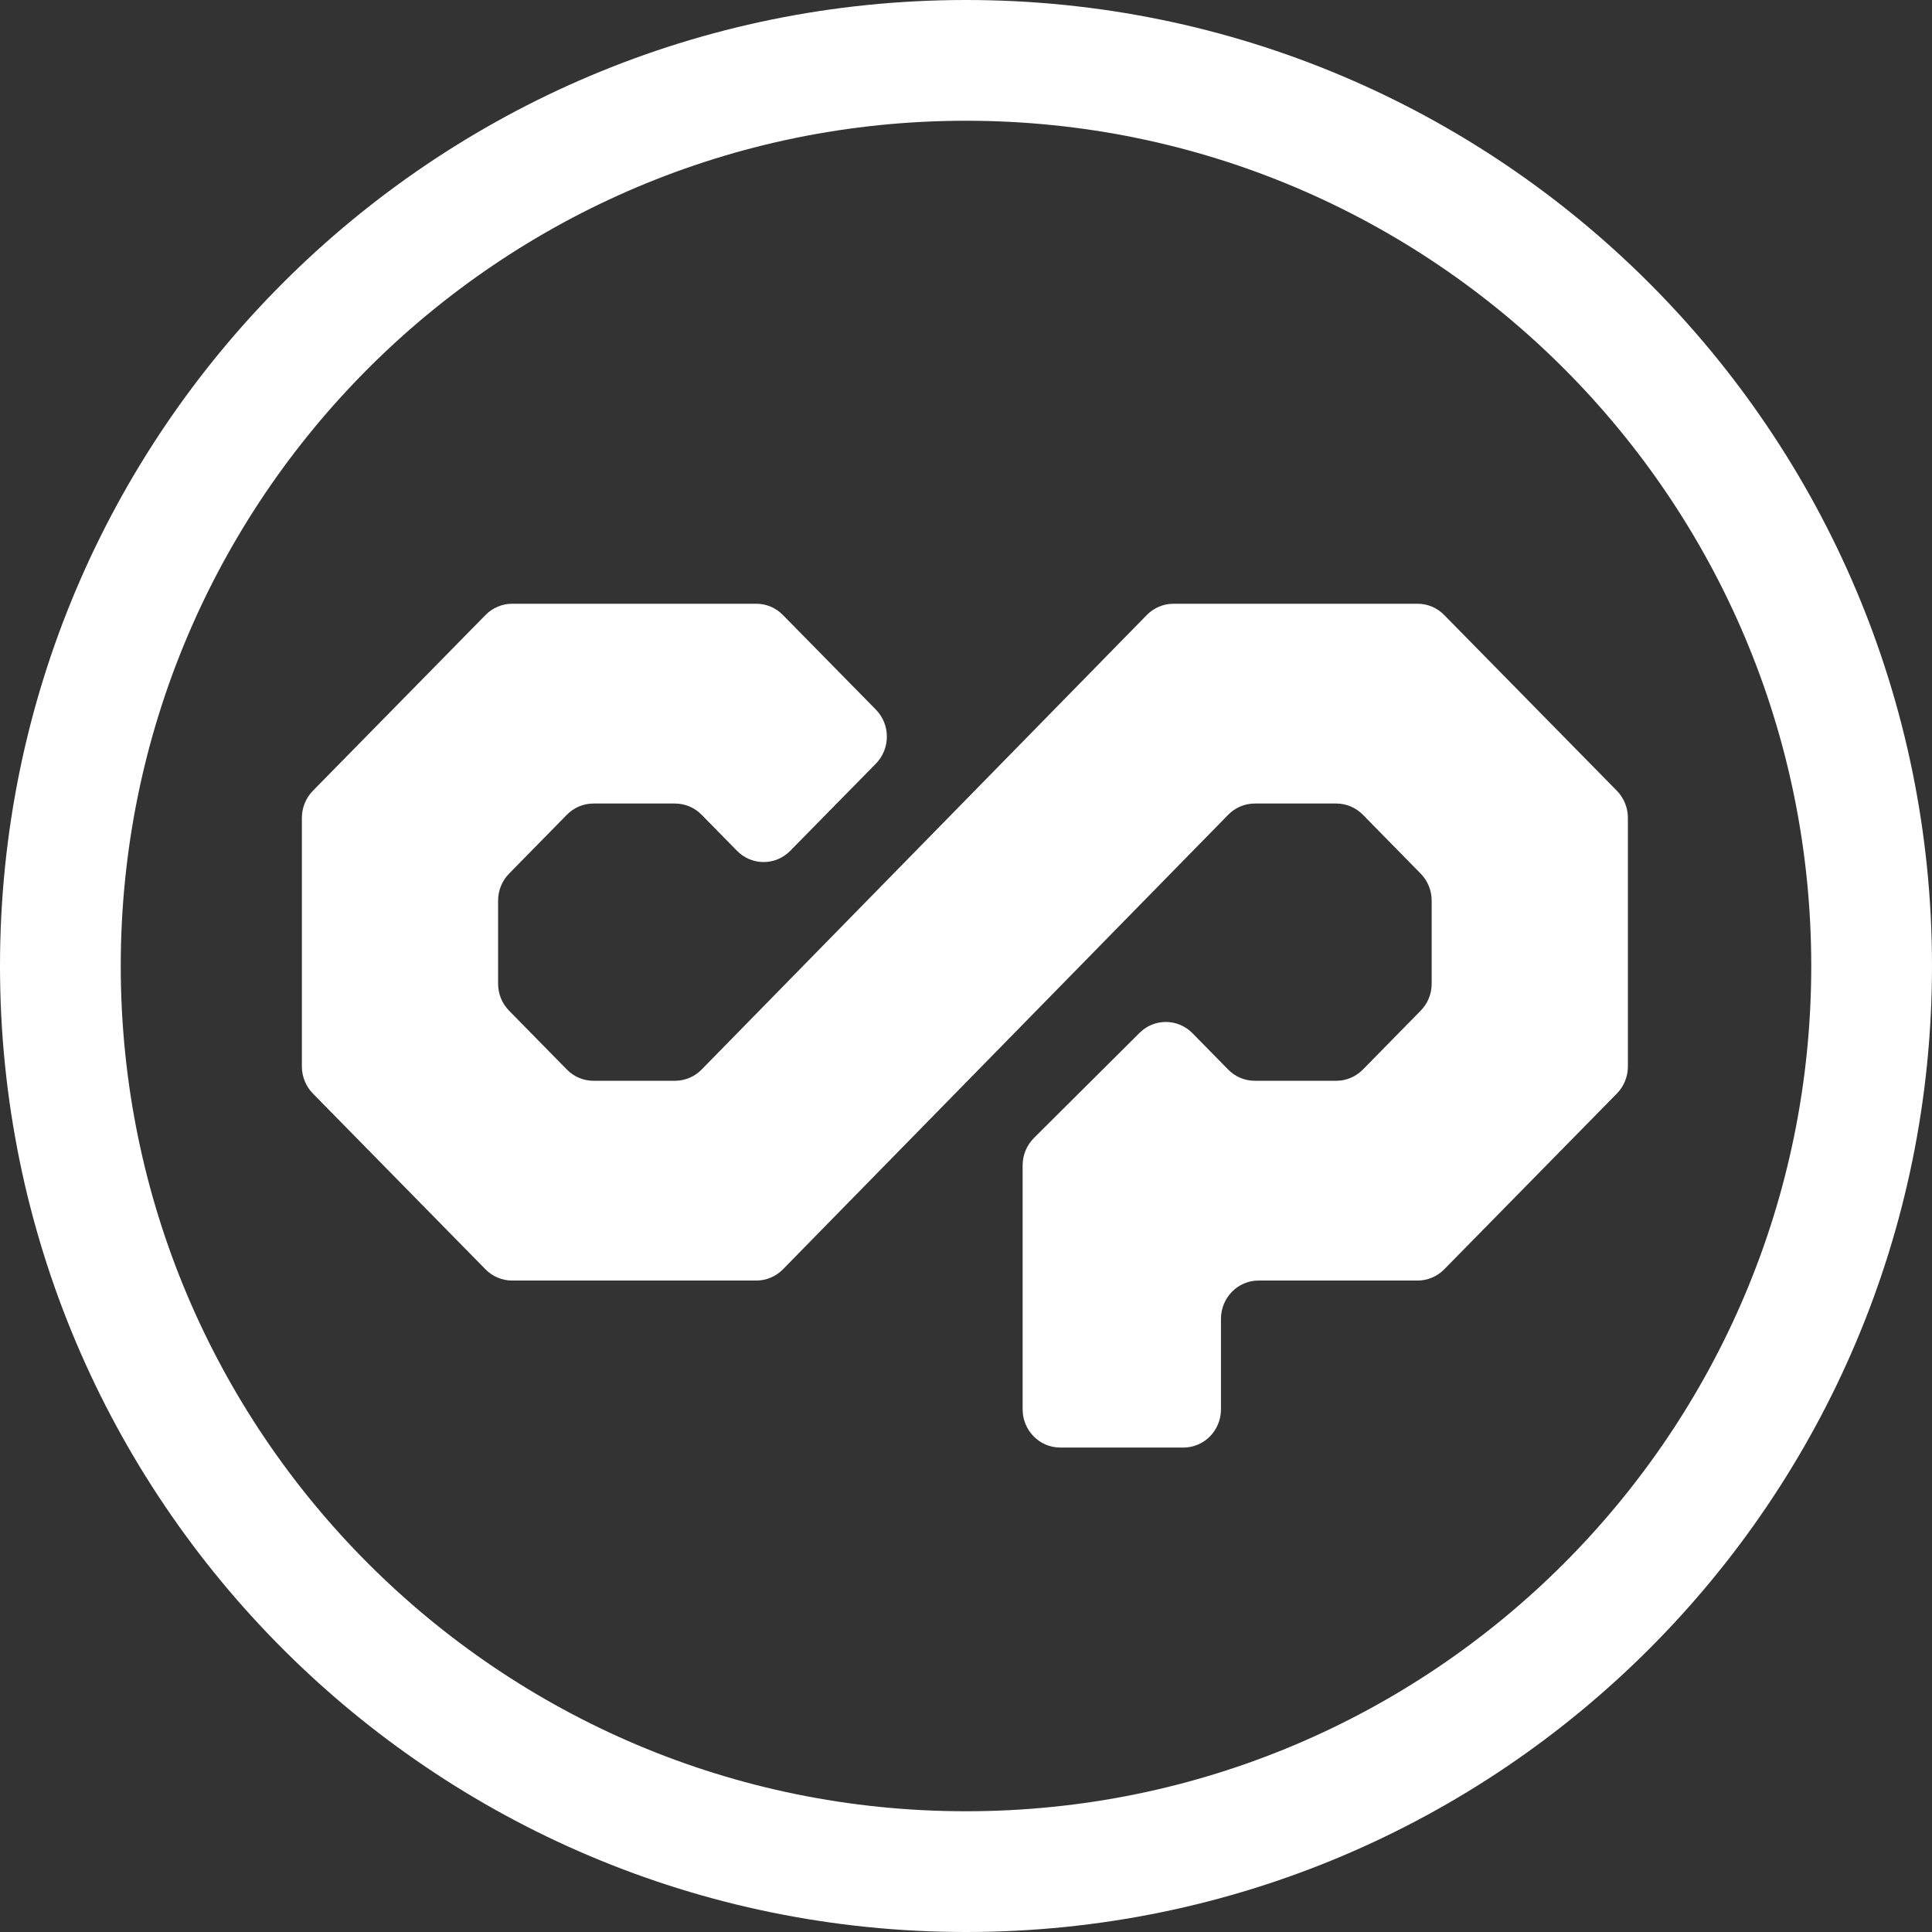 <svg xmlns="http://www.w3.org/2000/svg" width="32" height="32" viewBox="0 0 32 32">
  <rect x="0" y="0" width="32" height="32" fill="#333333" stroke="none"/>
  <path fill="#FFF" fill-rule="evenodd" d="M16,32 C7.163,32 0,24.837 0,16 C0,7.163 7.163,0 16,0 C24.837,0 32,7.163 32,16 C32,24.837 24.837,32 16,32 Z M16,30 C23.732,30 30,23.732 30,16 C30,8.268 23.732,2 16,2 C8.268,2 2,8.268 2,16 C2,23.732 8.268,30 16,30 Z M23.48,10 C23.645,10 23.804,10.067 23.92,10.186 L26.781,13.098 C26.897,13.217 26.963,13.378 26.963,13.546 L26.963,17.664 C26.963,17.832 26.897,17.994 26.781,18.112 L23.92,21.025 C23.804,21.143 23.645,21.21 23.48,21.21 L20.845,21.21 C20.502,21.21 20.223,21.494 20.223,21.844 L20.223,23.343 C20.223,23.693 19.945,23.976 19.601,23.976 L17.56,23.976 C17.217,23.976 16.938,23.693 16.938,23.343 L16.938,19.302 C16.938,19.131 17.006,18.968 17.125,18.849 L18.875,17.107 C19.118,16.865 19.508,16.867 19.75,17.112 L20.342,17.715 C20.458,17.834 20.617,17.901 20.782,17.901 L22.134,17.901 C22.299,17.901 22.457,17.834 22.574,17.715 L23.53,16.741 C23.647,16.623 23.713,16.462 23.713,16.294 L23.713,14.917 C23.713,14.749 23.647,14.587 23.53,14.469 L22.574,13.495 C22.457,13.376 22.299,13.309 22.134,13.309 L20.782,13.309 C20.617,13.309 20.458,13.376 20.342,13.496 L12.968,21.024 C12.851,21.143 12.692,21.21 12.527,21.21 L8.482,21.21 C8.317,21.21 8.159,21.143 8.042,21.025 L5.182,18.112 C5.066,17.994 5,17.832 5,17.664 L5,13.546 C5,13.378 5.066,13.217 5.182,13.098 L8.042,10.186 C8.159,10.067 8.317,10 8.482,10 L12.528,10 C12.693,10 12.851,10.067 12.967,10.186 L14.507,11.753 C14.75,12 14.75,12.401 14.507,12.649 L13.088,14.093 C12.845,14.34 12.451,14.34 12.208,14.093 L11.621,13.495 C11.504,13.376 11.346,13.309 11.181,13.309 L9.829,13.309 C9.664,13.309 9.505,13.376 9.389,13.495 L8.433,14.469 C8.316,14.587 8.25,14.749 8.25,14.917 L8.25,16.294 C8.25,16.462 8.316,16.623 8.433,16.741 L9.389,17.715 C9.505,17.834 9.664,17.901 9.829,17.901 L11.181,17.901 C11.346,17.901 11.505,17.834 11.621,17.715 L18.995,10.186 C19.112,10.067 19.27,10 19.436,10 L23.48,10 Z"/>
</svg>
